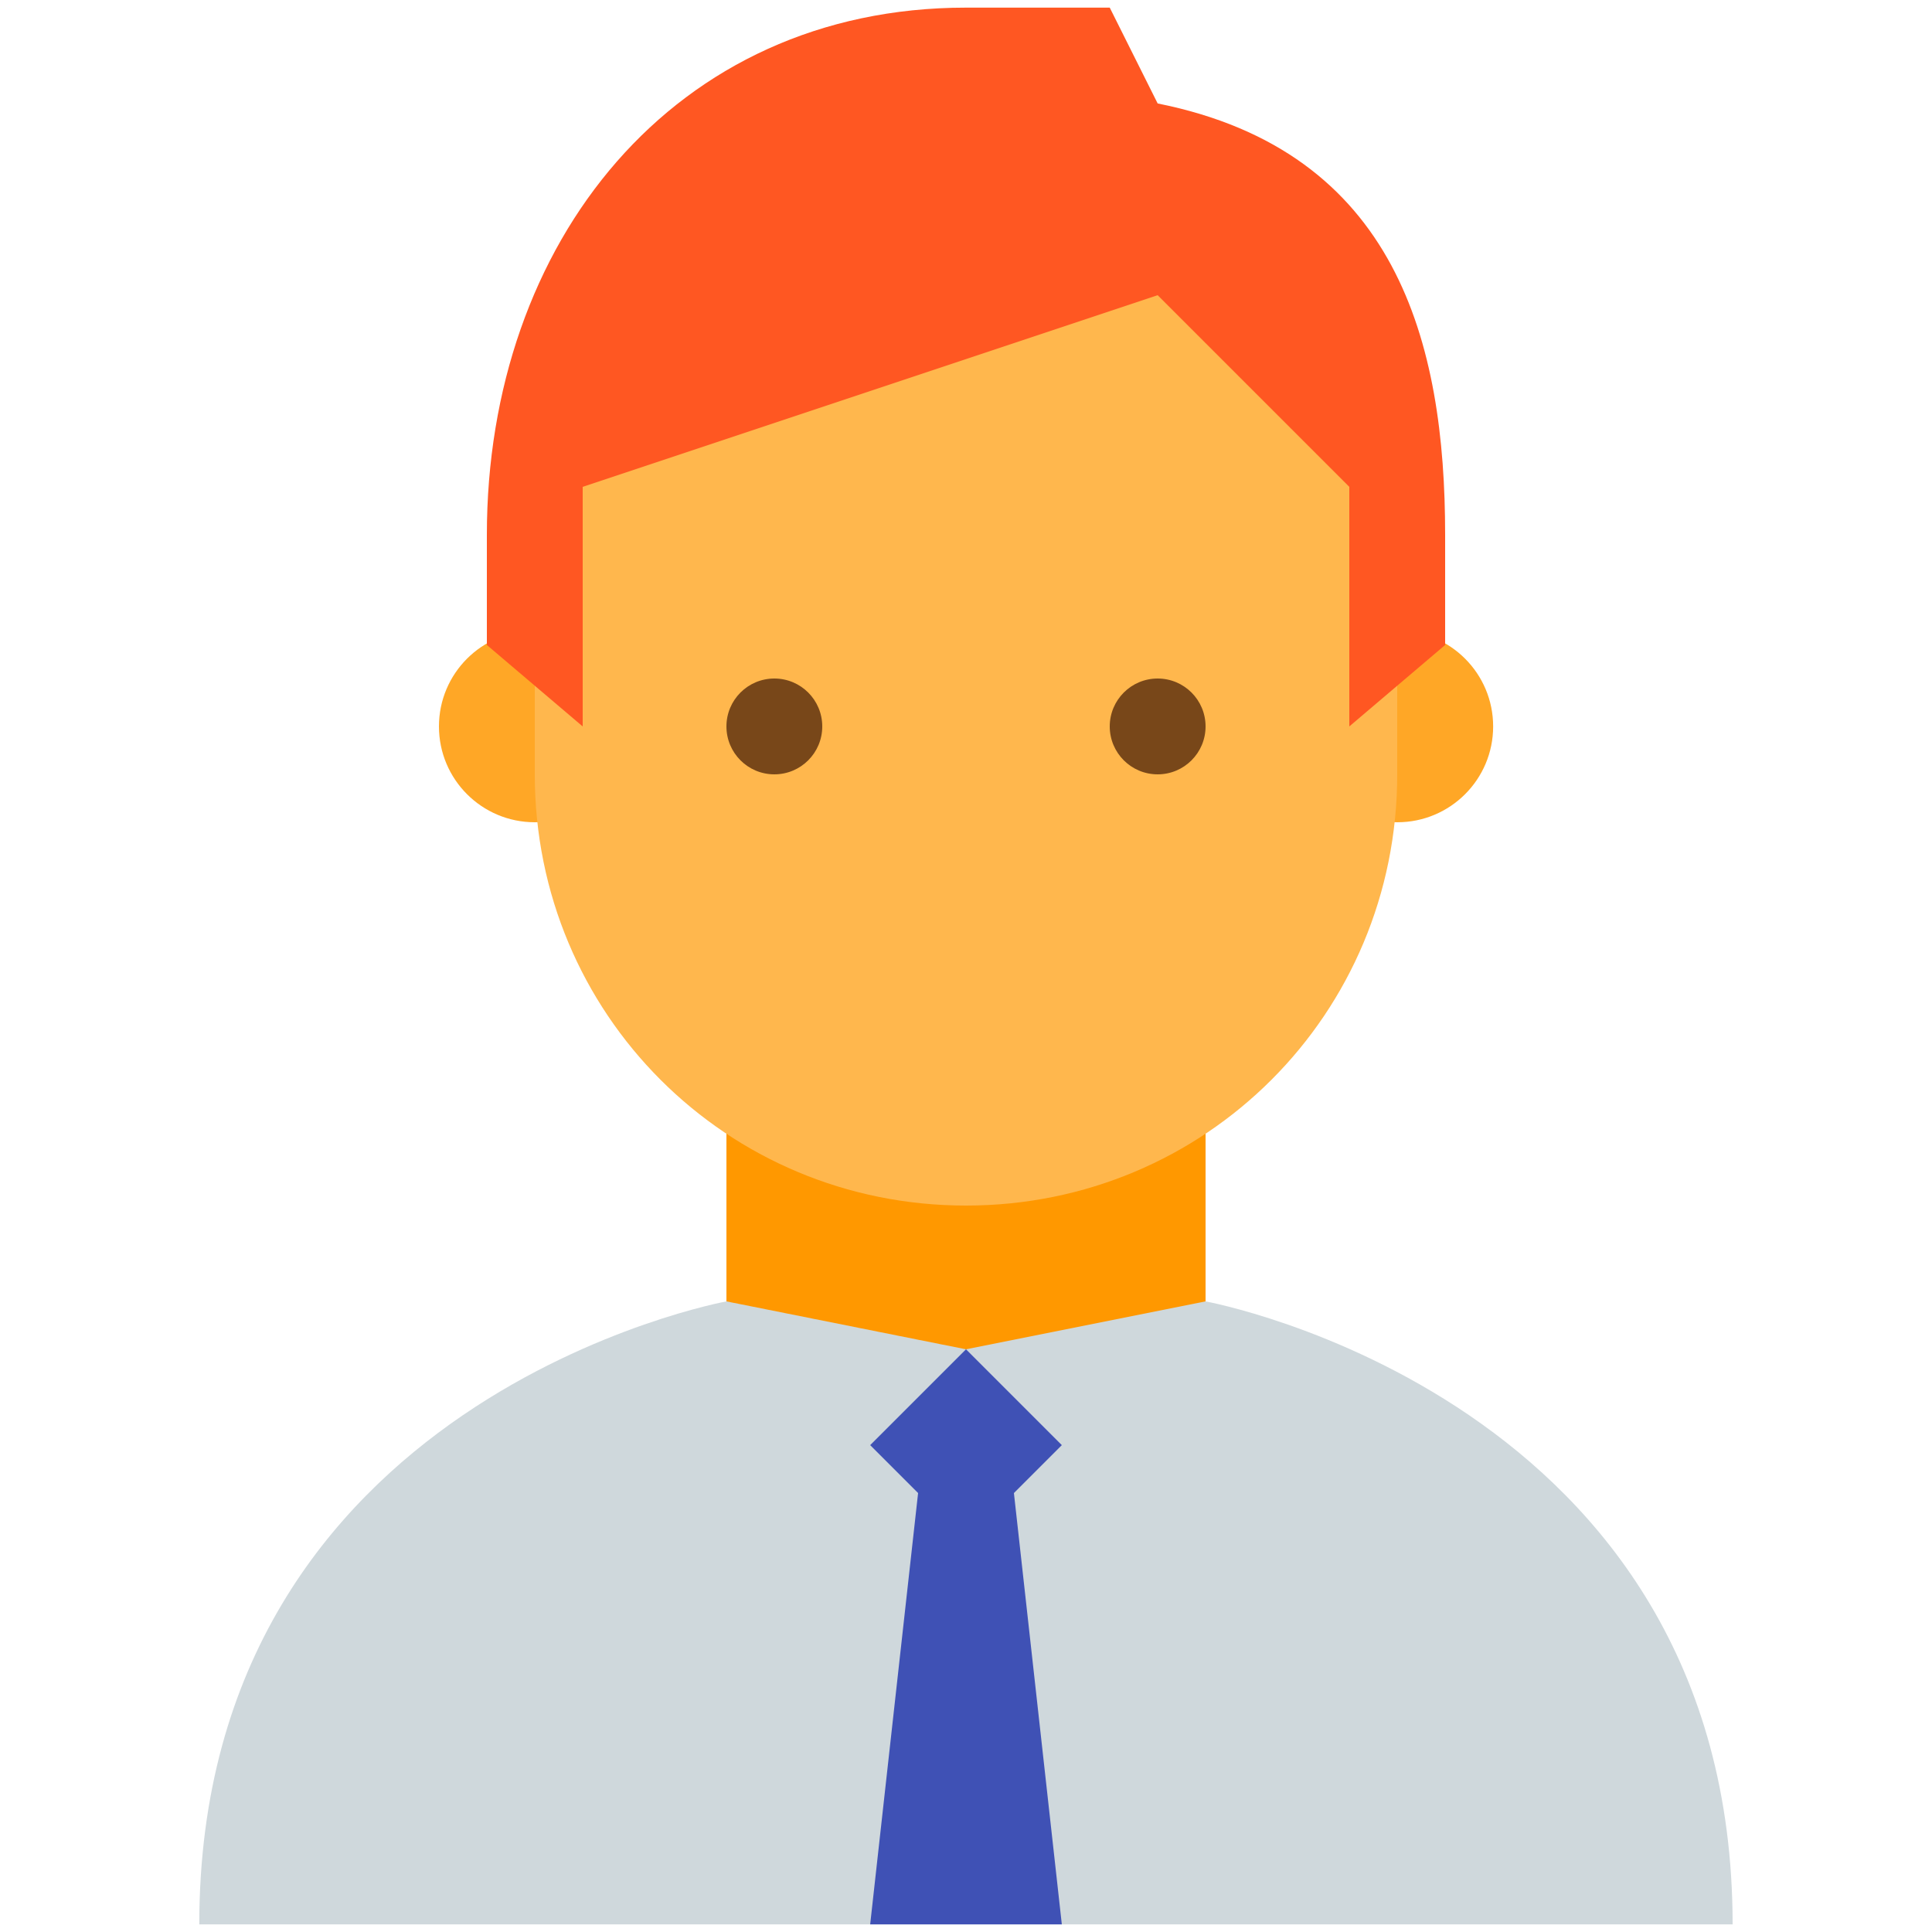 <svg width="20" height="20" viewBox="0 0 20 20" fill="none" xmlns="http://www.w3.org/2000/svg">
<path d="M10 16.448L7.52 13.472V10.496H12.48V13.472L10 16.448Z" fill="#FF9800"/>
<path d="M14.465 8.512C15.013 8.512 15.457 8.068 15.457 7.52C15.457 6.972 15.013 6.528 14.465 6.528C13.917 6.528 13.473 6.972 13.473 7.52C13.473 8.068 13.917 8.512 14.465 8.512Z" fill="#FFA726"/>
<path d="M5.536 8.512C6.084 8.512 6.528 8.068 6.528 7.52C6.528 6.972 6.084 6.528 5.536 6.528C4.988 6.528 4.544 6.972 4.544 7.52C4.544 8.068 4.988 8.512 5.536 8.512Z" fill="#FFA726"/>
<path d="M14.464 4.544C14.464 0.774 5.536 2.064 5.536 4.544V8.016C5.536 10.496 7.52 12.48 10 12.48C12.48 12.48 14.464 10.496 14.464 8.016V4.544Z" fill="#FFB74D"/>
<path d="M10 0.079C6.974 0.079 5.04 2.51 5.04 5.536V6.677L6.032 7.52V5.04L11.984 3.056L13.968 5.04V7.52L14.96 6.677V5.536C14.96 3.552 14.464 1.567 11.984 1.071L11.488 0.079H10Z" fill="#FF5722"/>
<path d="M11.984 8.016C12.258 8.016 12.48 7.794 12.48 7.52C12.48 7.246 12.258 7.024 11.984 7.024C11.71 7.024 11.488 7.246 11.488 7.52C11.488 7.794 11.71 8.016 11.984 8.016Z" fill="#784719"/>
<path d="M8.016 8.016C8.29 8.016 8.512 7.794 8.512 7.52C8.512 7.246 8.29 7.024 8.016 7.024C7.742 7.024 7.52 7.246 7.52 7.52C7.52 7.794 7.742 8.016 8.016 8.016Z" fill="#784719"/>
<path d="M12.48 13.472L10 13.968L7.52 13.472C7.52 13.472 2.063 14.464 2.063 19.921H17.936C17.936 14.464 12.48 13.472 12.48 13.472Z" fill="#CFD8DC"/>
<path d="M9.504 15.456L9.008 19.921H10.992L10.496 15.456L10.992 14.96L10 13.968L9.008 14.96L9.504 15.456Z" fill="#3F51B5"/>
</svg>
